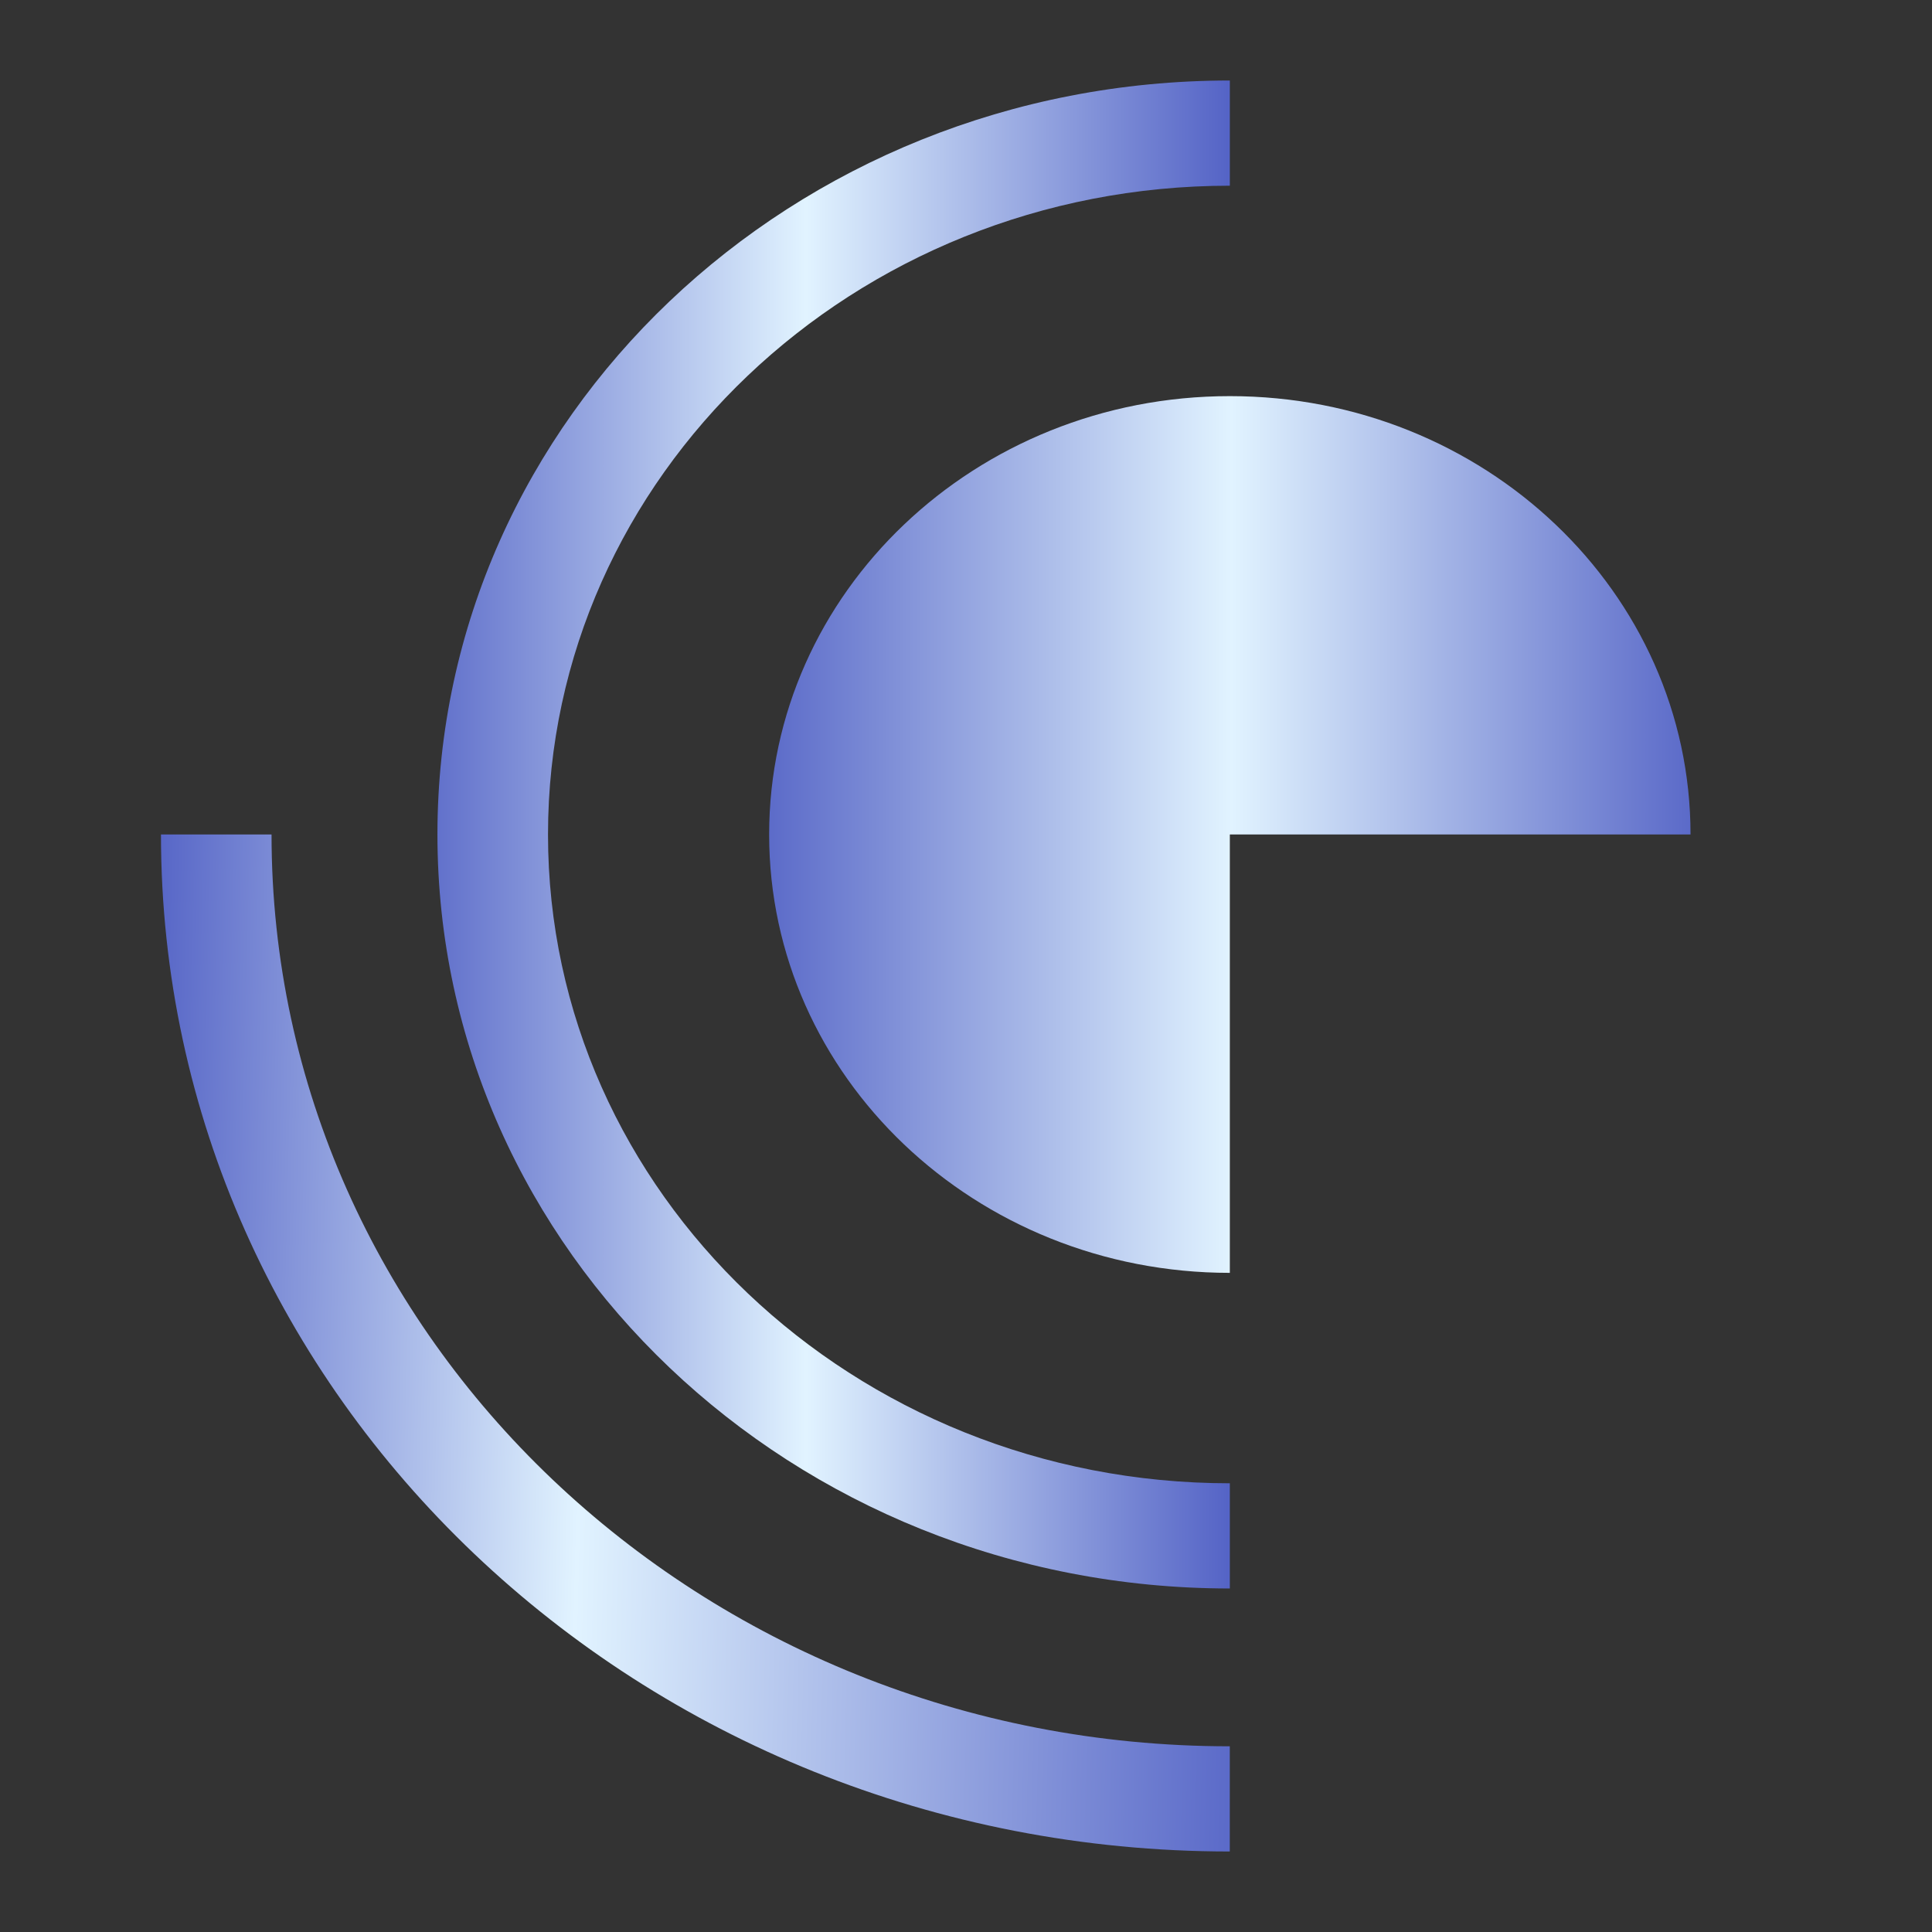 <svg width="82" height="82" viewBox="0 0 82 82" fill="none" xmlns="http://www.w3.org/2000/svg">
<rect x="0" y="0" width="82" height="82" fill="#333333" stroke="none"/>
<path d="M52.198 7.882C36.215 7.882 23.259 20.21 23.259 35.418C23.259 50.626 36.215 62.955 52.198 62.955V67.42C33.624 67.42 18.566 53.092 18.566 35.418C18.566 17.744 33.624 3.417 52.198 3.417V7.882Z" fill="url(#paint0_linear_1192_402)"/>
<path d="M52.198 16.813C62.997 16.813 71.751 25.143 71.751 35.418H52.198V54.024C41.399 54.024 32.645 45.694 32.645 35.418C32.645 25.143 41.399 16.813 52.198 16.813Z" fill="url(#paint1_linear_1192_402)"/>
<path d="M52.196 74.118C29.734 74.118 11.525 56.791 11.525 35.418H6.832C6.832 59.258 27.142 78.583 52.196 78.583V74.118Z" fill="url(#paint2_linear_1192_402)"/>
<defs>
<linearGradient id="paint0_linear_1192_402" x1="16.988" y1="35.143" x2="52.131" y2="35.143" gradientUnits="userSpaceOnUse">
<stop stop-color="#5564C6"/>
<stop offset="0.49" stop-color="#E1F3FF"/>
<stop offset="1" stop-color="#5564C6"/>
</linearGradient>
<linearGradient id="paint1_linear_1192_402" x1="31.629" y1="35.143" x2="72.629" y2="35.143" gradientUnits="userSpaceOnUse">
<stop stop-color="#5564C6"/>
<stop offset="0.503" stop-color="#E1F3FF"/>
<stop offset="1" stop-color="#5564C6"/>
</linearGradient>
<linearGradient id="paint2_linear_1192_402" x1="5.857" y1="60.914" x2="53.886" y2="62.086" gradientUnits="userSpaceOnUse">
<stop stop-color="#5564C6"/>
<stop offset="0.39" stop-color="#E1F3FF"/>
<stop offset="1" stop-color="#5564C6"/>
</linearGradient>
</defs>
</svg>
